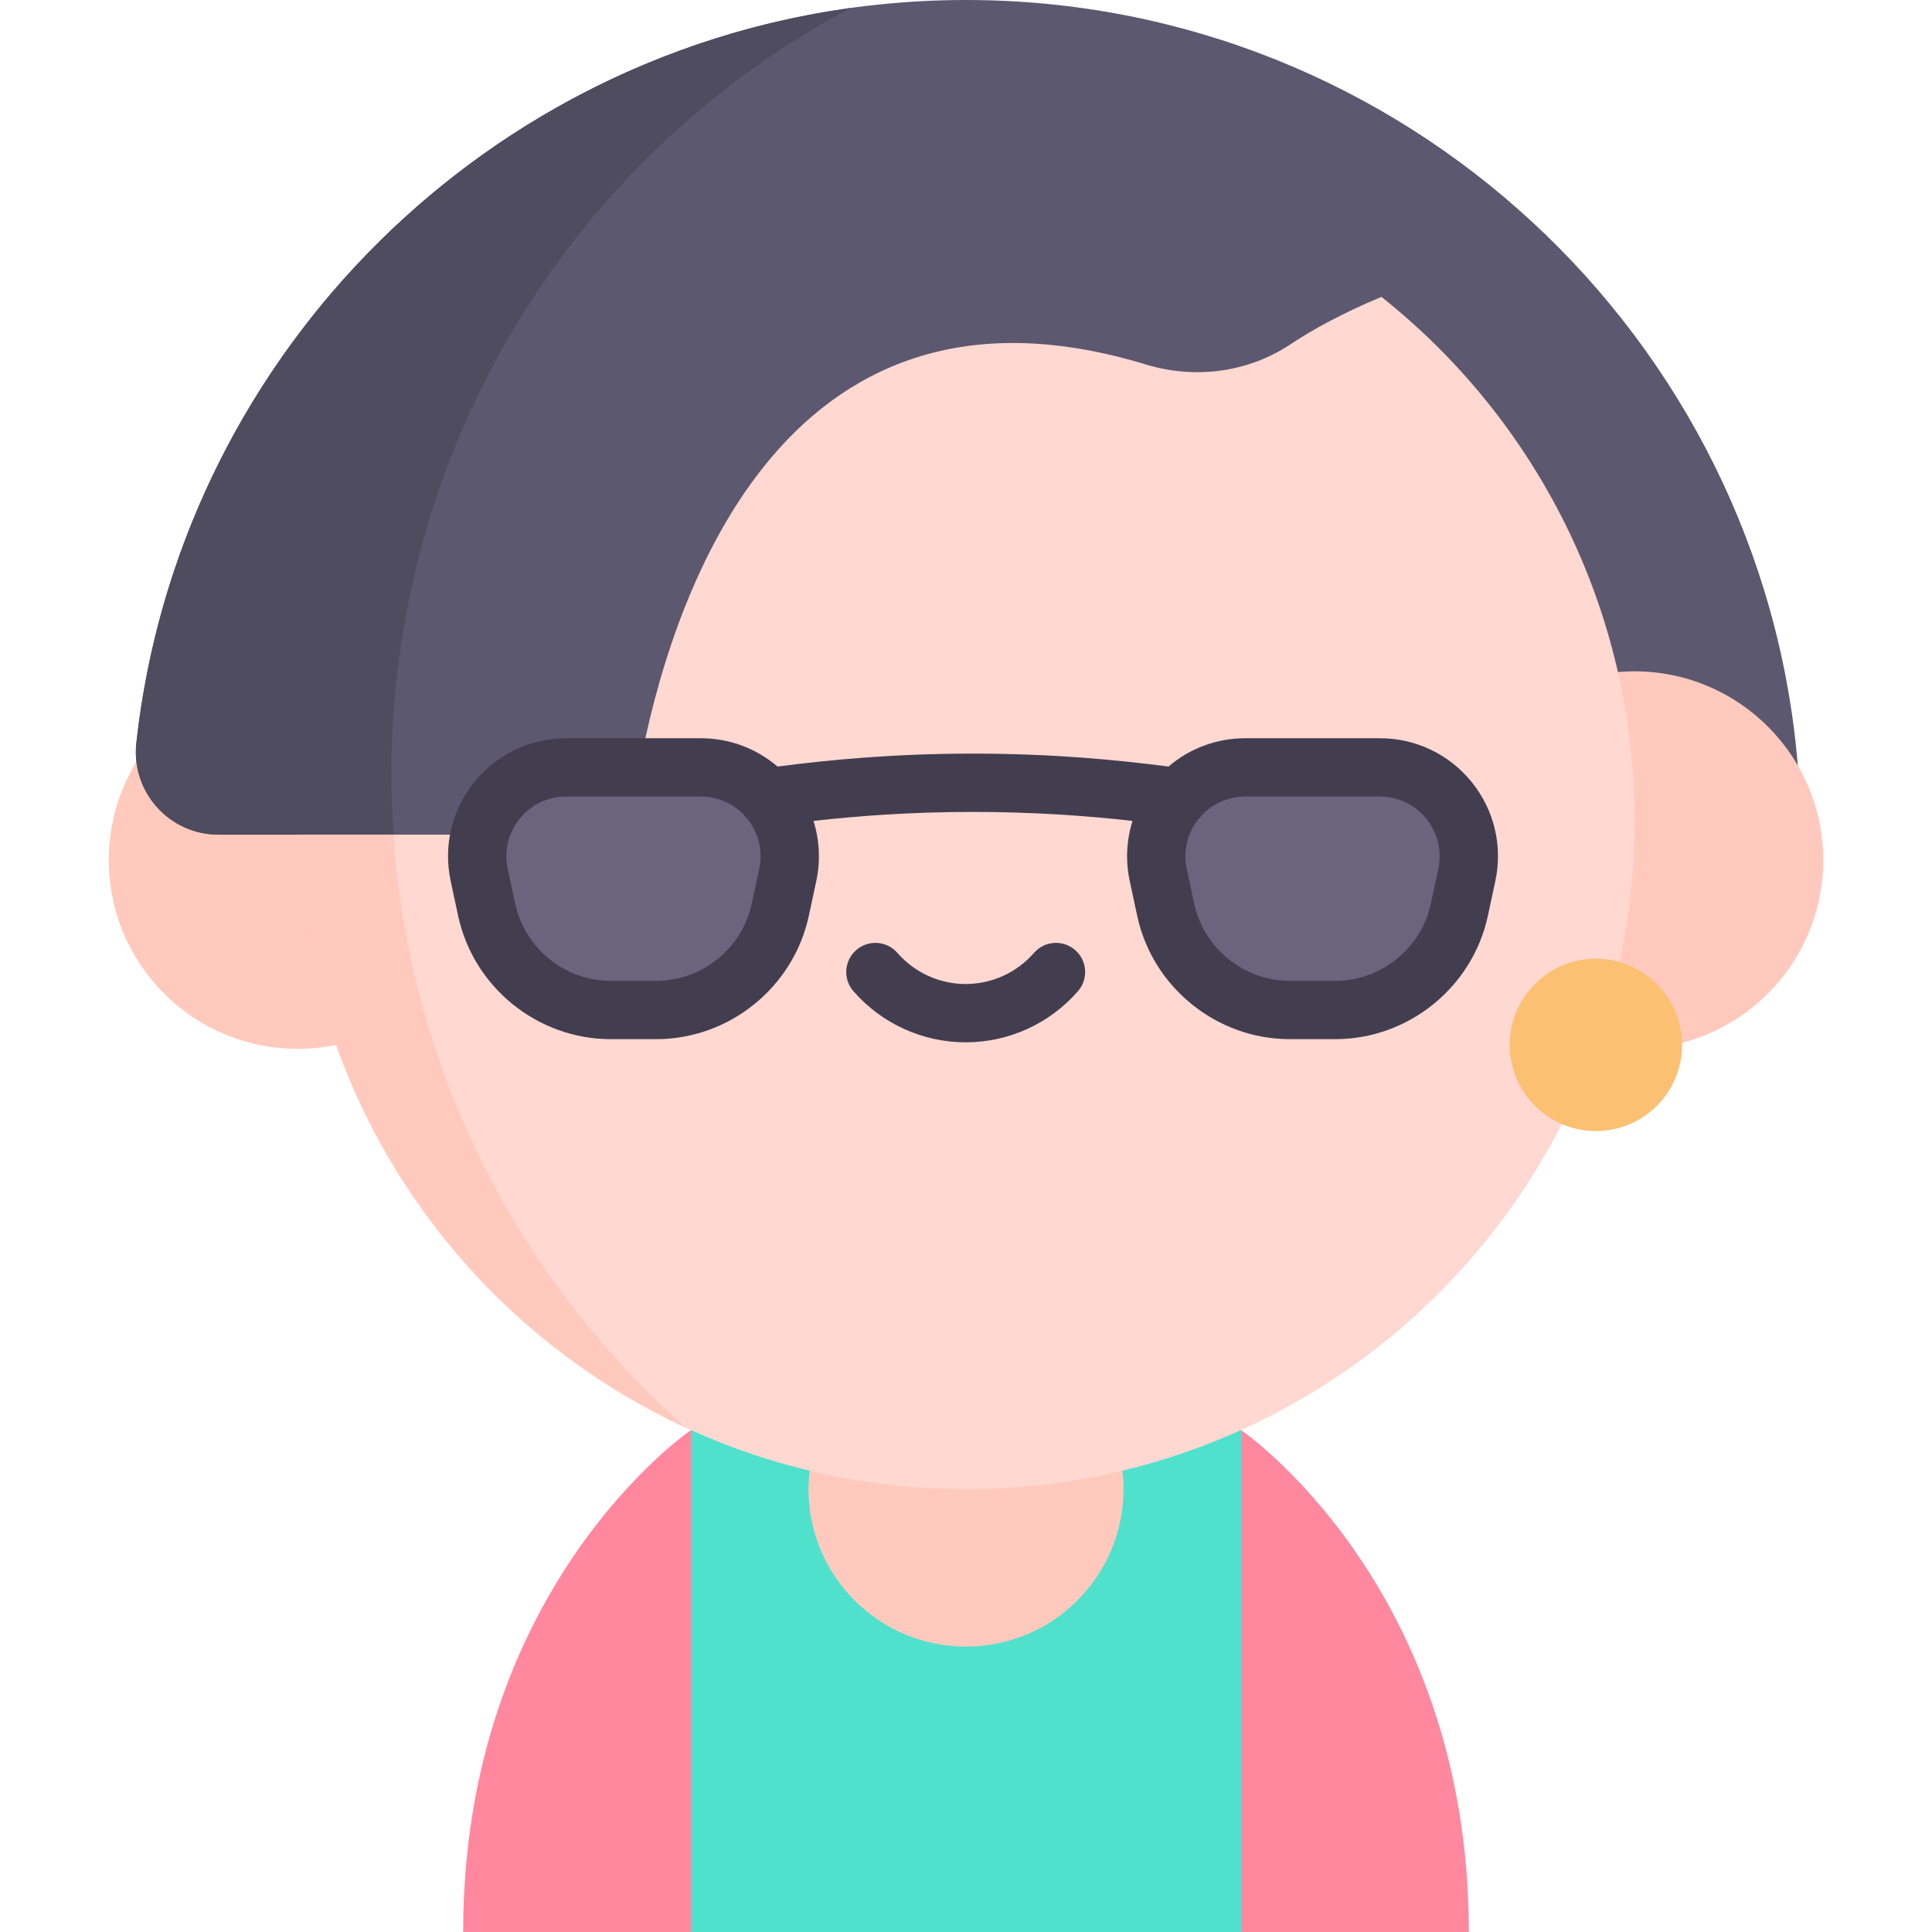 <svg id="Capa_1" enable-background="new 0 0 497 497" height="512" viewBox="0 0 497 497" width="512" xmlns="http://www.w3.org/2000/svg"><g><circle cx="76.536" cy="221.255" fill="#ffcabd" r="48.557"/><path d="m462.482 196.911c-9.078-110.097-101.583-196.911-213.982-196.911-110.425 0-201.647 83.791-213.426 191.131-1.381 12.582 8.469 23.581 21.126 23.581h87.423z" fill="#5c586f"/><path d="m100.699 199.261c0-85.688 47.938-160.049 118.181-197.216-96.746 13.408-173.099 91.514-183.806 189.086-1.381 12.582 8.469 23.581 21.126 23.581h45.036c-.346-5.106-.537-10.256-.537-15.451z" fill="#4f4c5f"/><path d="m177.743 367.88 23.054 69.537-23.054 59.583h-58.596c0-89.203 58.596-129.12 58.596-129.12z" fill="#ff889e"/><path d="m377.853 497h-58.596l-21.628-64.56 21.628-64.56c.001 0 58.596 39.917 58.596 129.12z" fill="#ff889e"/><path d="m177.743 367.88h141.515v129.12h-141.515z" fill="#50e1cd"/><circle cx="248.5" cy="383.068" fill="#ffcabd" r="40.516"/><g><circle cx="420.464" cy="221.255" fill="#ffcabd" r="48.557"/></g><path d="m355.36 76.368c-10.18 4.264-17.807 8.487-23.464 12.246-10.945 7.272-24.612 8.967-37.182 5.138-95.04-28.952-122.757 63.601-130.19 103.537-1.877 10.087-10.64 17.423-20.9 17.423h-67.051c1.921 93.307 78.16 168.356 171.927 168.356 94.973 0 171.964-76.991 171.964-171.964 0-54.589-25.436-103.237-65.102-134.739z" fill="#ffd8d2"/><circle cx="410.536" cy="268.794" fill="#fbc072" r="22.168"/><g><path d="m248.42 268.132c-11.068 0-21.595-4.794-28.88-13.153-2.722-3.122-2.396-7.86.726-10.582 3.122-2.721 7.86-2.397 10.582.727 4.436 5.09 10.841 8.009 17.573 8.009s13.137-2.919 17.573-8.009c2.722-3.123 7.459-3.447 10.582-.727 3.123 2.722 3.448 7.46.726 10.582-7.287 8.359-17.813 13.153-28.882 13.153z" fill="#423e4f"/></g><path d="m180.289 197.409h-34.659c-14.561 0-25.414 13.427-22.361 27.664l1.919 8.952c3.226 15.046 16.524 25.794 31.912 25.794h11.719c15.388 0 28.685-10.748 31.912-25.794l1.92-8.952c3.052-14.238-7.801-27.664-22.362-27.664z" fill="#6a647f"/><path d="m320.316 197.409h34.659c14.561 0 25.414 13.427 22.361 27.664l-1.919 8.952c-3.226 15.046-16.524 25.794-31.912 25.794h-11.719c-15.388 0-28.685-10.748-31.912-25.794l-1.919-8.952c-3.053-14.238 7.8-27.664 22.361-27.664z" fill="#6a647f"/><path d="m378.594 201.187c-5.793-7.167-14.402-11.278-23.618-11.278h-34.659c-7.332 0-14.274 2.609-19.725 7.282-12.671-1.643-29.372-3.328-50.288-3.328s-37.617 1.685-50.288 3.328c-5.451-4.673-12.393-7.282-19.725-7.282h-34.661c-9.216 0-17.825 4.111-23.619 11.278s-8.008 16.447-6.076 25.458l1.919 8.952c3.942 18.381 20.447 31.722 39.245 31.722h11.719c18.799 0 35.303-13.341 39.244-31.722l1.92-8.952c1.119-5.221.838-10.529-.716-15.467 11.095-1.247 24.748-2.315 41.035-2.315s29.939 1.068 41.035 2.315c-1.554 4.938-1.835 10.246-.716 15.467l1.919 8.952c3.942 18.381 20.447 31.722 39.245 31.722h11.719c18.799 0 35.303-13.341 39.244-31.722l1.92-8.952c1.935-9.011-.28-18.29-6.073-25.458zm-183.277 22.313-1.92 8.952c-2.468 11.512-12.805 19.867-24.578 19.867h-11.719c-11.773 0-22.11-8.355-24.578-19.867l-1.919-8.952c-.978-4.561.143-9.257 3.075-12.884s7.289-5.708 11.953-5.708h34.659c4.127 0 8.008 1.634 10.879 4.521.332.47.714.898 1.14 1.278 2.878 3.616 3.978 8.27 3.008 12.793zm174.686 0-1.92 8.952c-2.468 11.512-12.805 19.867-24.578 19.867h-11.719c-11.773 0-22.11-8.355-24.578-19.867l-1.919-8.952c-.97-4.523.129-9.176 3.007-12.79.426-.379.807-.808 1.139-1.278 2.872-2.889 6.754-4.524 10.882-4.524h34.659c4.664 0 9.021 2.081 11.953 5.708 2.931 3.628 4.052 8.324 3.074 12.884z" fill="#423e4f"/><path d="m101.237 214.712c-13.339 0-24.664 0-24.664 0 1.395 67.772 42.004 125.902 100.053 152.647-42.912-37.634-71.257-91.777-75.389-152.647z" fill="#ffcabd"/></g></svg>